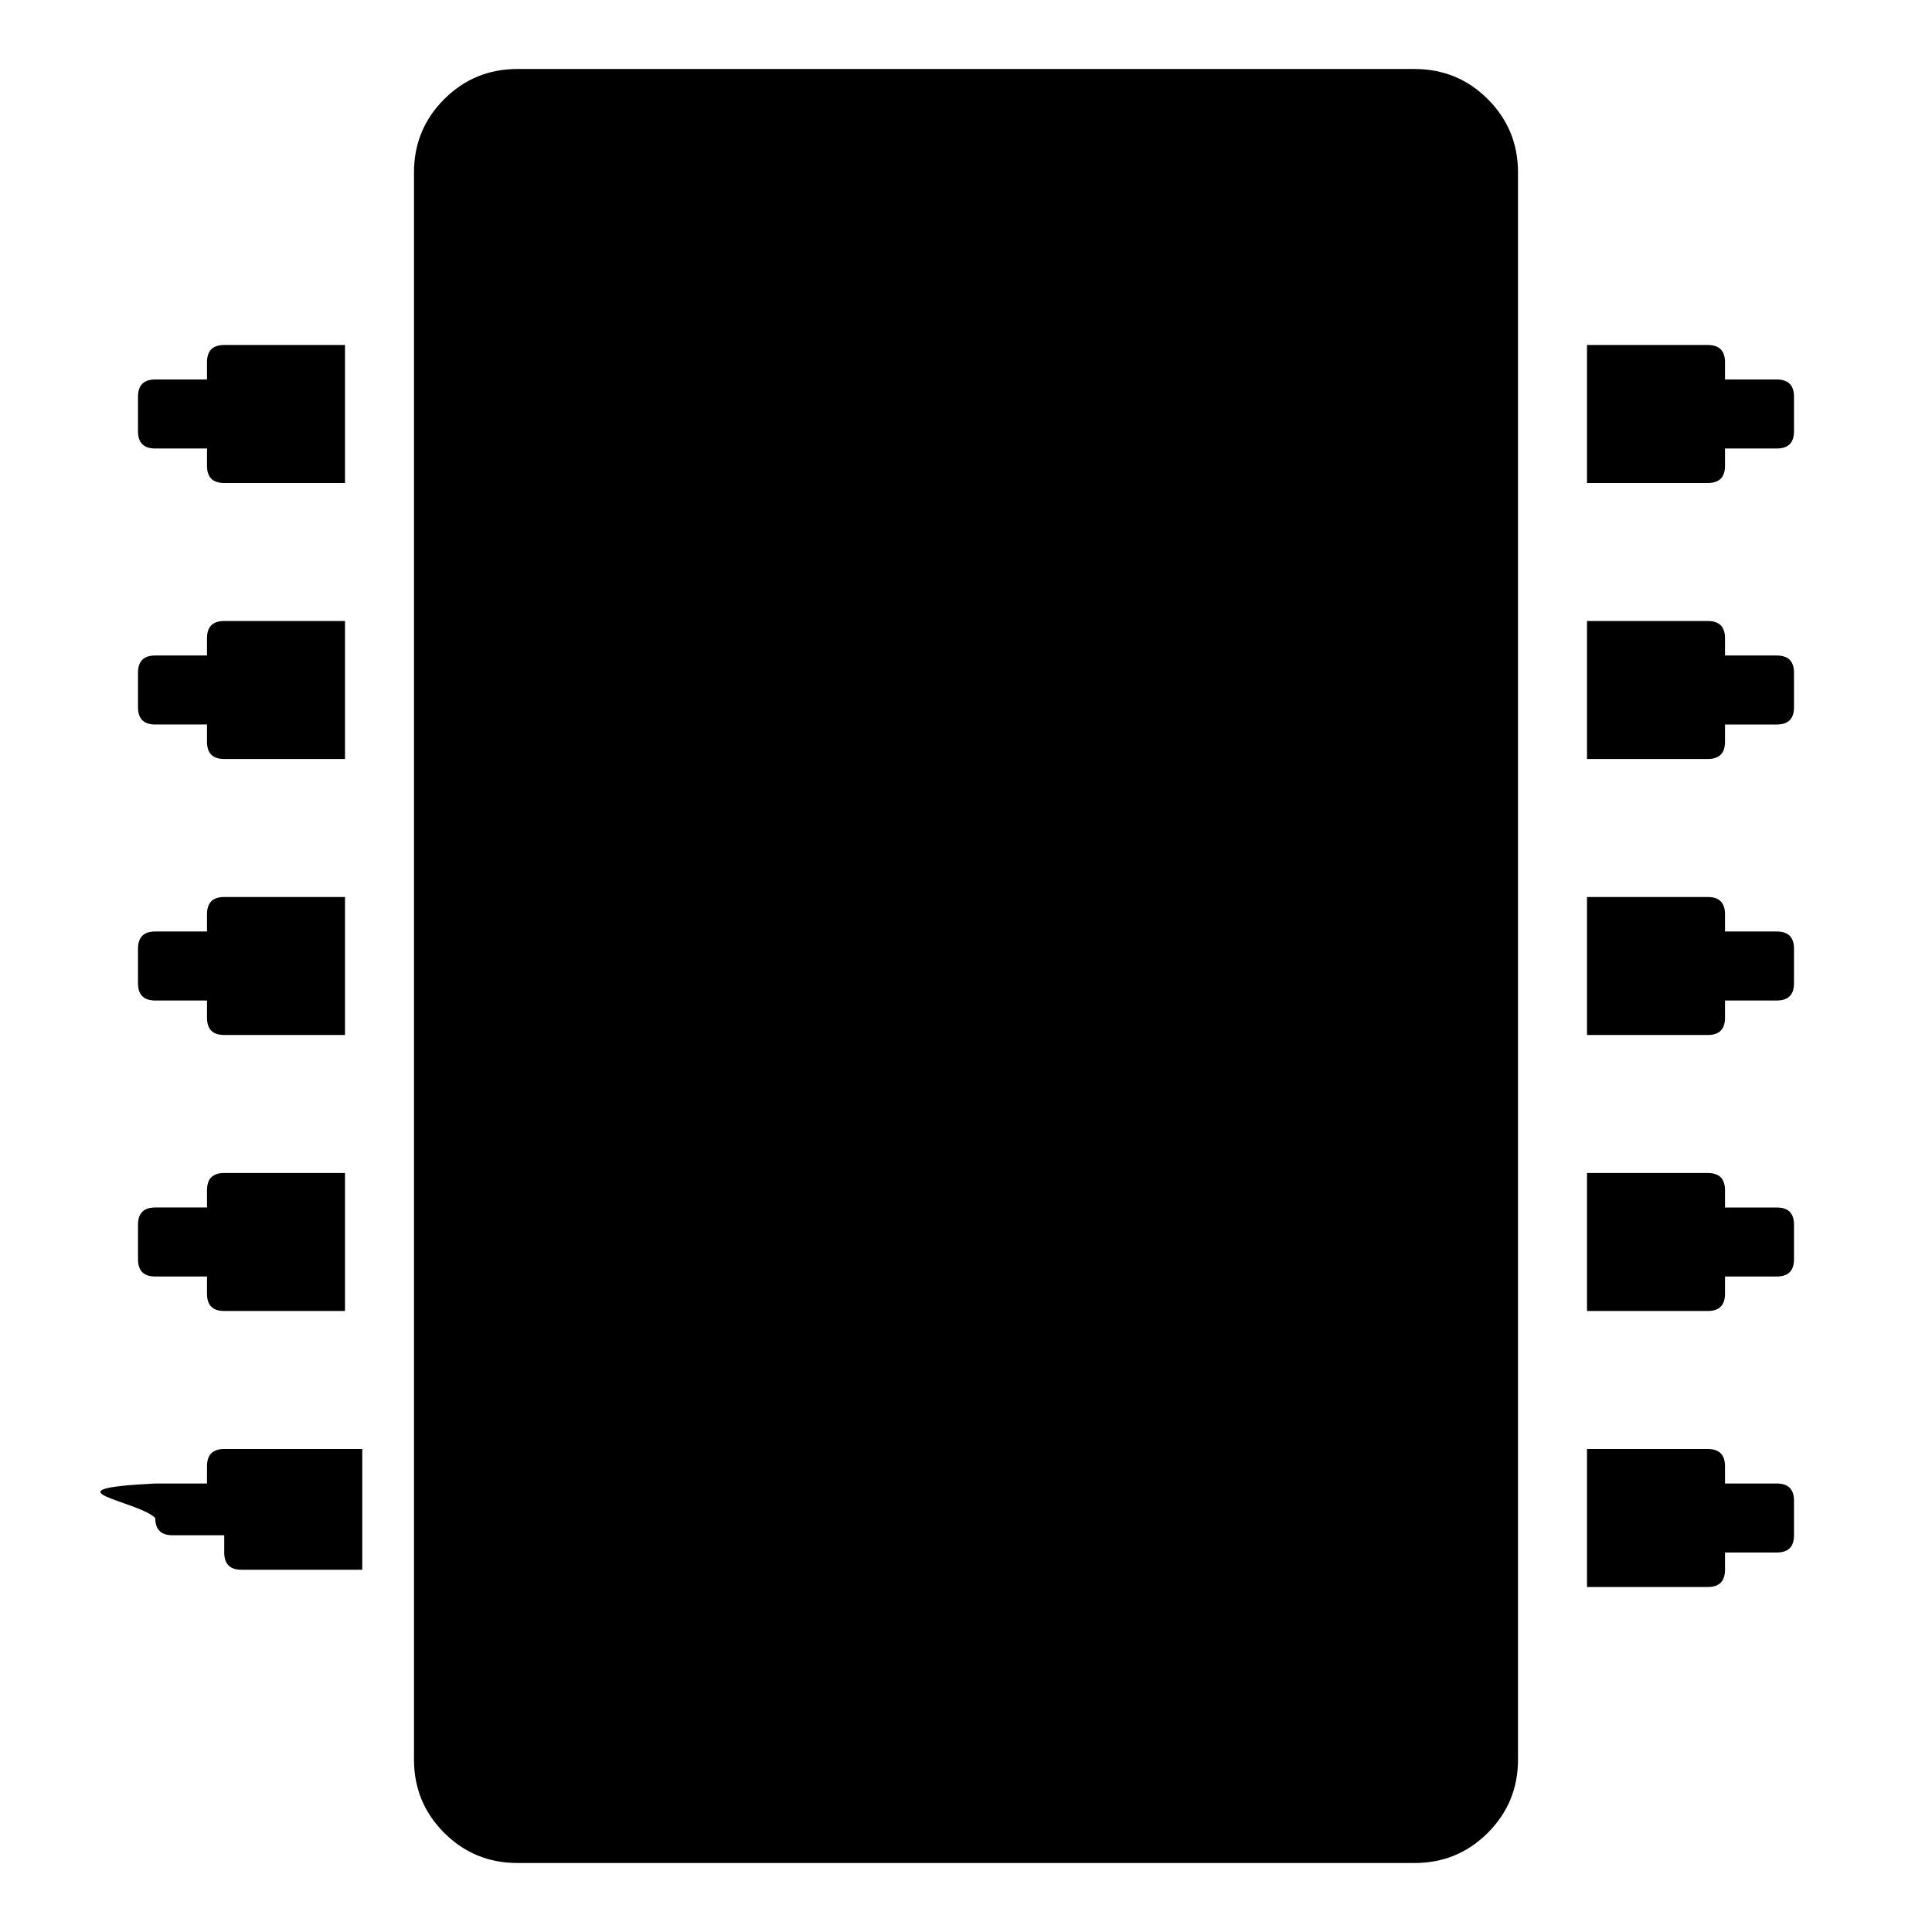 <svg xmlns="http://www.w3.org/2000/svg" x="0px" y="0px" viewBox="596 -596 1792 1792" style="enable-background:new 596 -596 1792 1792;" xml:space="preserve">
<path d="M804,748c-10.7,0-16,5.3-16,16v16h-48c-106,5.3-16,16v32c0,10.7,5.3,16,16,16h48v16c0,10.7,5.3,16,16,16h112V748H804z
	 M804,492c-10.7,0-16,5.3-16,16v16h-48c-10.7,0-16,5.3-16,16v32c0,10.7,5.3,16,16,16h48v16c0,10.7,5.3,16,16,16h112V492H804z
	 M804,236c-10.7,0-16,5.3-16,16v16h-48c-10.7,0-16,5.3-16,16v32c0,10.7,5.3,16,16,16h48v16c0,10.7,5.3,16,16,16h112V236H804z
	 M804-20c-10.7,0-16,5.3-16,16v16h-48c-10.7,0-16,5.3-16,16v32c0,10.7,5.3,16,16,16h48v16c0,10.7,5.3,16,16,16h112V-20H804z
	 M804-276c-10.7,0-16,5.3-16,16v16h-48c-10.7,0-16,5.3-16,16v32c0,10.7,5.3,16,16,16h48v16c0,10.7,5.3,16,16,16h112v-128H804z
	 M1976-504c-18.7-18.7-41.3-28-68-28h-832c-26.7,0-49.3,9.3-68,28s-28,41.3-28,68v1472c0,26.7,9.3,49.3,28,68
	c18.7,18.7,41.3,28,68,28h832c26.7,0,49.3-9.3,68-28s28-41.3,28-68V-436C2004-462.7,1994.7-485.3,1976-504z M2244,780h-48v-16
	c0-10.7-5.3-16-16-16h-112v128h112c10.7,0,16-5.3,16-16v-16h48c10.7,0,16-5.3,16-16v-32C2260,785.3,2254.7,780,2244,780z M2244,524
	h-48v-16c0-10.7-5.3-16-16-16h-112v128h112c10.7,0,16-5.3,16-16v-16h48c10.7,0,16-5.3,16-16v-32C2260,529.3,2254.7,524,2244,524z
	 M2244,268h-48v-16c0-10.7-5.3-16-16-16h-112v128h112c10.7,0,16-5.3,16-16v-16h48c10.7,0,16-5.3,16-16v-32
	C2260,273.3,2254.7,268,2244,268z M2244,12h-48V-4c0-10.7-5.3-16-16-16h-112v128h112c10.7,0,16-5.3,16-16V76h48c10.7,0,16-5.3,16-16
	V28C2260,17.3,2254.7,12,2244,12z M2244-244h-48v-16c0-10.7-5.3-16-16-16h-112v128h112c10.7,0,16-5.3,16-16v-16h48
	c10.7,0,16-5.3,16-16v-32C2260-238.7,2254.7-244,2244-244z"/>
</svg>
